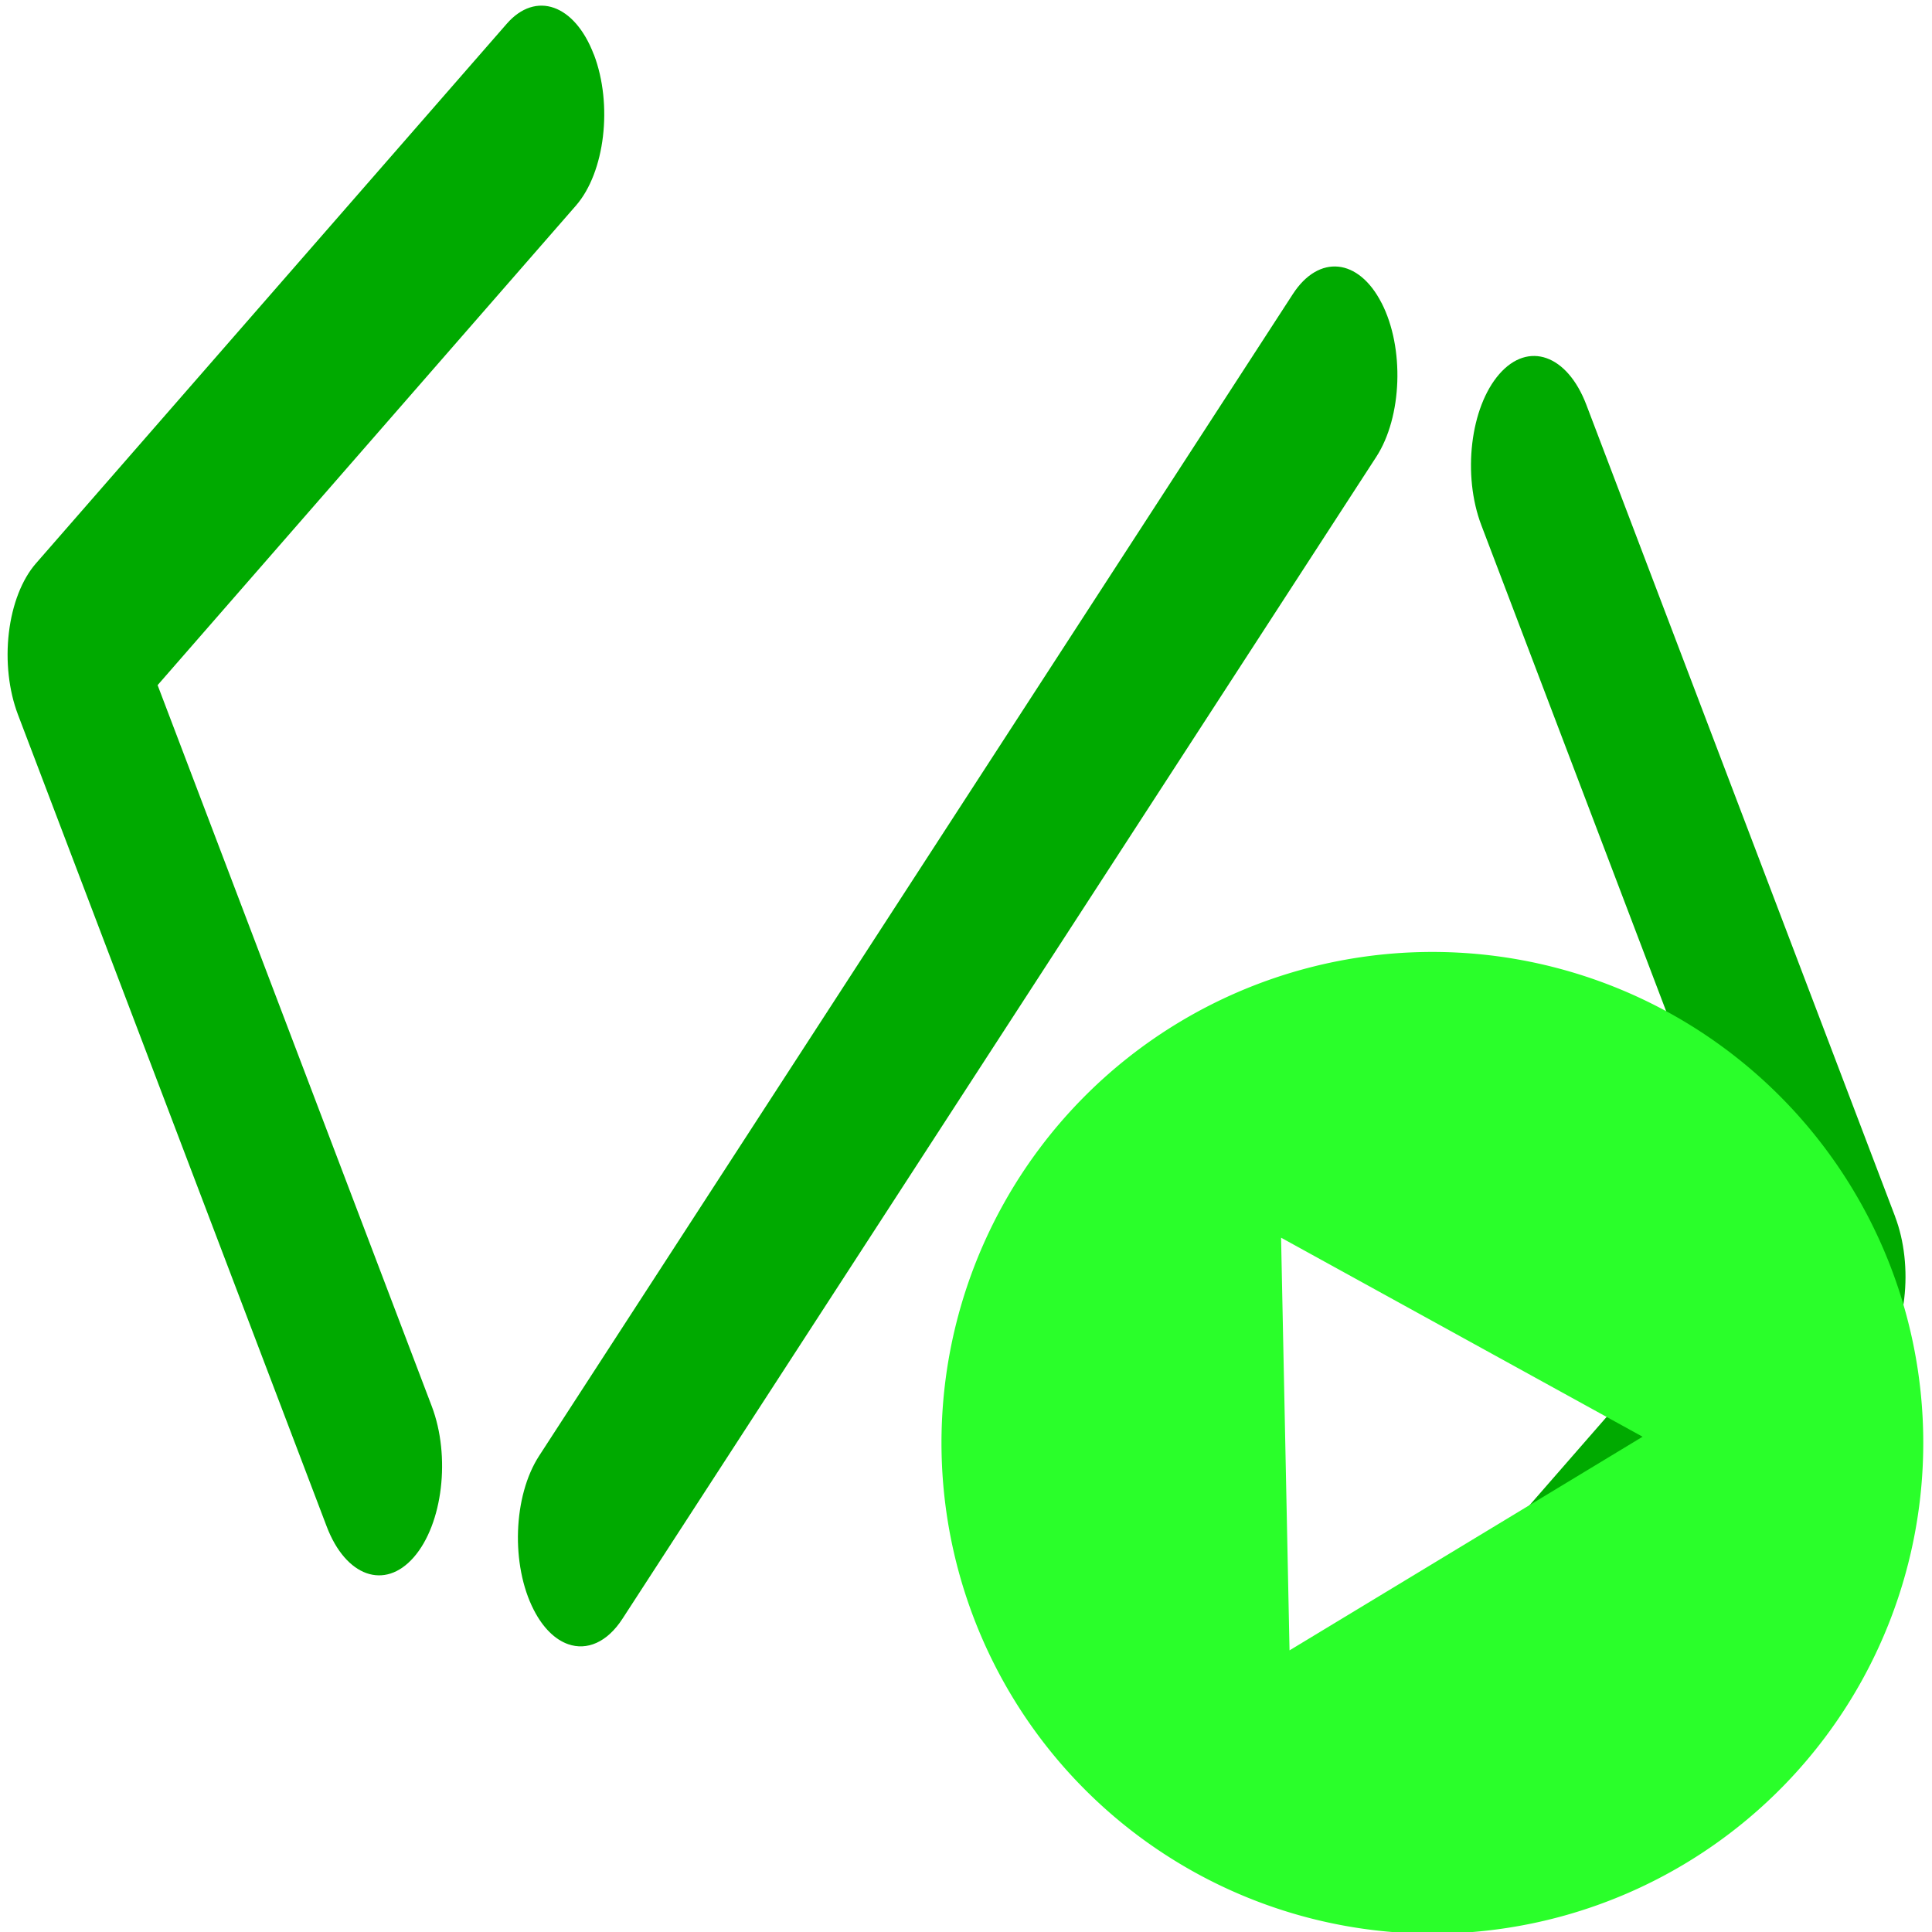 <?xml version="1.0" encoding="UTF-8" standalone="no"?>
<svg
   xmlns:dc="http://purl.org/dc/elements/1.1/"
   xmlns:cc="http://creativecommons.org/ns#"
   xmlns:rdf="http://www.w3.org/1999/02/22-rdf-syntax-ns#"
   xmlns:svg="http://www.w3.org/2000/svg"
   xmlns="http://www.w3.org/2000/svg"
   xmlns:sodipodi="http://sodipodi.sourceforge.net/DTD/sodipodi-0.dtd"
   xmlns:inkscape="http://www.inkscape.org/namespaces/inkscape"
   viewBox="0 0 48 48"
   id="svg2"
   version="1.1"
   inkscape:version="0.91 r13725"
   sodipodi:docname="qtcreator.svg">
  <sodipodi:namedview
     pagecolor="#ffffff"
     bordercolor="#666666"
     borderopacity="1"
     objecttolerance="10"
     gridtolerance="10"
     guidetolerance="10"
     inkscape:pageopacity="0"
     inkscape:pageshadow="2"
     inkscape:window-width="1280"
     inkscape:window-height="694"
     id="namedview37"
     showgrid="false"
     inkscape:zoom="4.9166667"
     inkscape:cx="-42.305085"
     inkscape:cy="24"
     inkscape:window-x="0"
     inkscape:window-y="0"
     inkscape:window-maximized="1"
     inkscape:current-layer="svg2" />
  <defs
     id="defs4">
    <linearGradient
       id="0"
       x1="556.45"
       y1="468.21"
       x2="555.31"
       y2="419.6"
       gradientUnits="userSpaceOnUse"
       gradientTransform="matrix(0.529,0,0,0.529,-310.779,-223.127)">
      <stop
         stop-color="#566069"
         id="stop7" />
      <stop
         offset="1"
         stop-color="#6c7884"
         id="stop9" />
    </linearGradient>
    <linearGradient
       id="1"
       x1="-109.5"
       y1="31.556"
       x2="-109.61"
       y2="1.264"
       gradientUnits="userSpaceOnUse"
       gradientTransform="matrix(1,0,0,1,80.19,6.757)">
      <stop
         stop-color="#49b202"
         id="stop12" />
      <stop
         offset="1"
         stop-color="#8cd958"
         id="stop14" />
    </linearGradient>
    <linearGradient
       id="2"
       x1="-26.21"
       y1="59.52"
       x2="-27.529"
       y2="34.05"
       gradientUnits="userSpaceOnUse"
       gradientTransform="matrix(0.8,-0.011,0.011,0.8,52.686,0.263)">
      <stop
         stop-color="#d5dbff"
         id="stop17" />
      <stop
         offset="1"
         stop-color="#f9ffff"
         id="stop19" />
    </linearGradient>
  </defs>
  <g
     style="fill:#00aa00;fill-opacity:1"
     id="g27"
     transform="matrix(0.204,0.072,-0.042,0.354,5.098,-25.396)">
    <path
       inkscape:connector-curvature="0"
       id="path29"
       d="M 60.36,63.29 C 57.431,60.361 52.682,60.36 49.754,63.29 L 2.2,110.838 c -1.407,1.407 -2.197,3.315 -2.197,5.304 0,1.989 0.79,3.896 2.196,5.303 l 47.35,47.35 c 1.465,1.465 3.384,2.197 5.304,2.197 1.919,0 3.839,-0.732 5.303,-2.196 2.93,-2.929 2.93,-7.678 1e-4,-10.606 l -42.04,-42.05 42.25,-42.25 c 2.929,-2.929 2.929,-7.678 0,-10.606"
       style="fill:#00aa00;fill-opacity:1" />
    <path
       inkscape:connector-curvature="0"
       id="path31"
       d="M 228.6,110.64 181.24,63.29 c -2.928,-2.928 -7.677,-2.929 -10.606,1e-4 -2.929,2.929 -2.929,7.678 1e-4,10.607 l 42.05,42.05 -42.25,42.24 c -2.93,2.929 -2.93,7.678 -1e-4,10.606 1.465,1.465 3.384,2.197 5.304,2.197 1.919,0 3.839,-0.732 5.303,-2.196 l 47.554,-47.547 c 1.407,-1.406 2.197,-3.314 2.197,-5.304 -0.002,-1.988 -0.792,-3.896 -2.199,-5.303"
       style="fill:#00aa00;fill-opacity:1" />
    <path
       inkscape:connector-curvature="0"
       id="path33"
       d="m 155.89,61.3 c -3.314,-2.484 -8.02,-1.806 -10.498,1.51 l -71.994,96.18 c -2.482,3.316 -1.807,8.02 1.51,10.498 1.348,1.01 2.925,1.496 4.488,1.496 2.282,0 4.537,-1.038 6.01,-3.01 l 71.993,-96.18 c 2.483,-3.316 1.807,-8.02 -1.509,-10.498"
       style="fill:#00aa00;fill-opacity:1" />
  </g>
  <path
     inkscape:connector-curvature="0"
     style="fill:#2aff2a"
     id="path35"
     d="M 35.419,23.652 A 12.195,12.195 0 0 0 23.392,36.015 12.195,12.195 0 0 0 35.755,48.04 12.195,12.195 0 0 0 47.782,35.679 12.195,12.195 0 0 0 35.419,23.652 m -3.591,7.098 8.982,4.945 -8.772,5.308 -0.21,-10.253" />
</svg>
